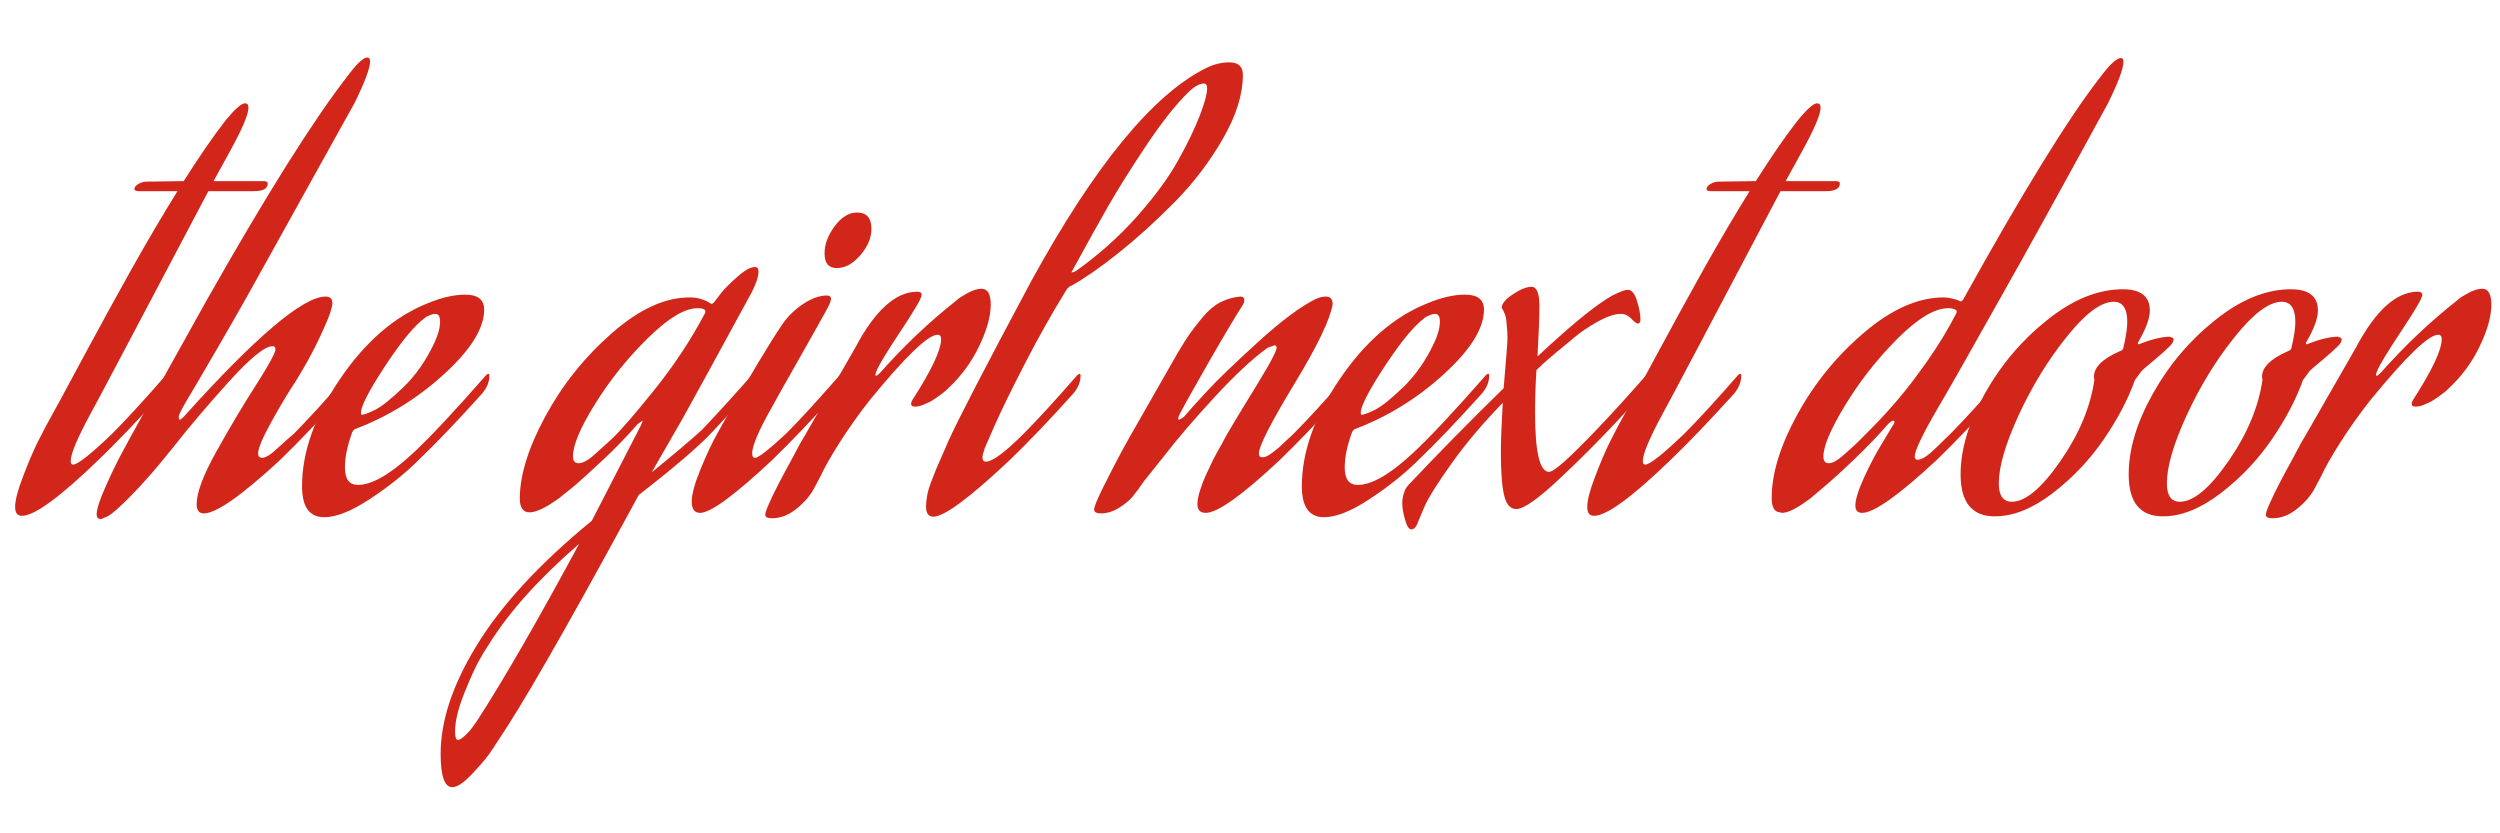 <svg xmlns="http://www.w3.org/2000/svg" xmlns:xlink="http://www.w3.org/1999/xlink" width="300" zoomAndPan="magnify" viewBox="0 0 224.88 75" height="100" preserveAspectRatio="xMidYMid meet" version="1.0"><defs><g/><clipPath id="20f4b61954"><path d="M 203 25 L 224.762 25 L 224.762 47 L 203 47 Z M 203 25 " clip-rule="nonzero"/></clipPath></defs><g fill="#d2261a" fill-opacity="1"><g transform="translate(2.474, 45.596)"><g><path d="M 7.562 -6.562 C 8.781 -7.781 10.391 -9.535 12.391 -11.828 C 12.473 -11.91 12.539 -11.953 12.594 -11.953 C 12.656 -11.953 12.688 -11.895 12.688 -11.781 C 12.688 -11.227 12.473 -10.691 12.047 -10.172 C 9.898 -7.797 8 -5.812 6.344 -4.219 C 2.863 -0.852 0.562 0.828 -0.562 0.828 C -0.969 0.828 -1.172 0.566 -1.172 0.047 C -1.172 -0.566 -0.938 -1.477 -0.469 -2.688 C -0.008 -3.906 0.445 -4.977 0.906 -5.906 L 1.609 -7.266 C 2.273 -8.453 3.375 -10.477 4.906 -13.344 C 6.445 -16.207 7.93 -18.914 9.359 -21.469 C 10.797 -24.02 12.156 -26.328 13.438 -28.391 L 10 -28.391 C 9.707 -28.391 9.562 -28.457 9.562 -28.594 C 9.562 -28.738 9.676 -28.883 9.906 -29.031 C 10.145 -29.176 10.395 -29.25 10.656 -29.25 C 11.289 -29.25 12.406 -29.266 14 -29.297 C 15.414 -31.523 16.629 -33.289 17.641 -34.594 C 18.547 -35.727 19.172 -36.297 19.516 -36.297 C 19.723 -36.297 19.828 -36.164 19.828 -35.906 C 19.828 -35.301 19.273 -34 18.172 -32 L 16.688 -29.297 L 21.172 -29.297 C 21.43 -29.297 21.562 -29.223 21.562 -29.078 C 21.562 -28.617 21.141 -28.391 20.297 -28.391 L 16.219 -28.391 C 9.52 -15.691 6 -9.039 5.656 -8.438 C 4.438 -6.195 3.828 -4.75 3.828 -4.094 C 3.828 -3.883 3.898 -3.781 4.047 -3.781 C 4.453 -3.781 5.625 -4.707 7.562 -6.562 Z M 7.562 -6.562 "/></g></g></g><g fill="#d2261a" fill-opacity="1"><g transform="translate(10.733, 45.596)"><g><path d="M 15.656 -6.562 C 16.863 -7.781 18.469 -9.535 20.469 -11.828 C 20.562 -11.91 20.633 -11.953 20.688 -11.953 C 20.75 -11.953 20.781 -11.895 20.781 -11.781 C 20.781 -11.227 20.562 -10.691 20.125 -10.172 C 17.977 -7.797 16.082 -5.812 14.438 -4.219 C 10.957 -1 8.664 0.609 7.562 0.609 C 7.125 0.609 6.906 0.332 6.906 -0.219 C 6.906 -1.258 7.5 -2.844 8.688 -4.969 C 9.875 -7.102 11.055 -9.086 12.234 -10.922 C 13.41 -12.766 14 -13.848 14 -14.172 C 14 -14.348 13.91 -14.438 13.734 -14.438 C 13.035 -14.438 11.719 -13.363 9.781 -11.219 C 7.844 -9.07 6.207 -7.145 4.875 -5.438 C 3.395 -3.582 2.109 -2.102 1.016 -1 C -0.066 0.102 -0.781 0.727 -1.125 0.875 L -1.688 1.125 C -1.957 1.125 -2.094 0.984 -2.094 0.703 C -2.094 0.234 -1.828 -0.594 -1.297 -1.781 C -0.773 -2.969 -0.254 -4.039 0.266 -5 L 1.047 -6.438 L 7.828 -18.609 C 13.16 -28.023 17.363 -34.719 20.438 -38.688 C 21.301 -39.844 21.906 -40.422 22.25 -40.422 C 22.426 -40.422 22.516 -40.305 22.516 -40.078 C 22.516 -39.473 22.051 -38.227 21.125 -36.344 C 16.57 -28.133 13.414 -22.453 11.656 -19.297 C 10.582 -17.391 9.609 -15.688 8.734 -14.188 C 7.867 -12.695 7.254 -11.645 6.891 -11.031 C 6.523 -10.426 6.211 -9.898 5.953 -9.453 C 5.691 -9.004 5.488 -8.617 5.344 -8.297 C 5.312 -8.211 5.297 -8.129 5.297 -8.047 C 5.297 -7.898 5.328 -7.828 5.391 -7.828 C 5.453 -7.828 5.566 -7.91 5.734 -8.078 C 12.223 -15.297 16.484 -18.906 18.516 -18.906 C 18.922 -18.906 19.125 -18.703 19.125 -18.297 C 19.125 -18.18 19.066 -17.926 18.953 -17.531 C 18.836 -17.145 18.504 -16.359 17.953 -15.172 C 17.398 -13.984 16.676 -12.664 15.781 -11.219 C 15.227 -10.406 14.531 -9.242 13.688 -7.734 C 12.852 -6.234 12.438 -5.25 12.438 -4.781 C 12.438 -4.52 12.566 -4.391 12.828 -4.391 C 12.91 -4.391 13.031 -4.426 13.188 -4.5 C 13.352 -4.57 13.535 -4.691 13.734 -4.859 C 13.941 -5.035 14.125 -5.195 14.281 -5.344 C 14.438 -5.488 14.664 -5.695 14.969 -5.969 C 15.281 -6.25 15.508 -6.445 15.656 -6.562 Z M 15.656 -6.562 "/></g></g></g><g fill="#d2261a" fill-opacity="1"><g transform="translate(27.077, 45.596)"><g><path d="M 11.953 -14.734 C 12.297 -15.461 12.469 -16.102 12.469 -16.656 C 12.469 -17.113 12.328 -17.344 12.047 -17.344 C 11.867 -17.344 11.672 -17.289 11.453 -17.188 C 11.234 -17.094 11.066 -16.984 10.953 -16.859 L 10.734 -16.688 C 9.836 -15.906 8.711 -14.477 7.359 -12.406 C 6.016 -10.332 5.344 -9.008 5.344 -8.438 C 5.344 -8.32 5.375 -8.266 5.438 -8.266 C 5.602 -8.266 5.984 -8.406 6.578 -8.688 C 7.18 -8.977 8.039 -9.66 9.156 -10.734 C 10.27 -11.805 11.203 -13.141 11.953 -14.734 Z M 10 -4.781 C 11.531 -6.195 13.734 -8.547 16.609 -11.828 C 16.691 -11.91 16.758 -11.953 16.812 -11.953 C 16.875 -11.953 16.906 -11.895 16.906 -11.781 C 16.906 -11.227 16.688 -10.691 16.25 -10.172 C 14.113 -7.797 12.219 -5.812 10.562 -4.219 C 9.344 -3 7.891 -1.832 6.203 -0.719 C 4.523 0.395 3.141 0.953 2.047 0.953 C 0.711 0.953 0.047 0.023 0.047 -1.828 C 0.047 -4.898 1.18 -8.113 3.453 -11.469 C 5.734 -14.832 8.363 -17.109 11.344 -18.297 C 12.594 -18.816 13.723 -19.078 14.734 -19.078 C 15.867 -19.078 16.438 -18.629 16.438 -17.734 C 16.438 -16.055 15.242 -14.129 12.859 -11.953 C 10.484 -9.773 7.82 -8.125 4.875 -7 C 4.75 -6.969 4.645 -6.863 4.562 -6.688 C 4.125 -5.5 3.906 -4.441 3.906 -3.516 C 3.906 -2.473 4.297 -1.953 5.078 -1.953 C 6.328 -1.953 7.969 -2.895 10 -4.781 Z M 10 -4.781 "/></g></g></g><g fill="#d2261a" fill-opacity="1"><g transform="translate(39.555, 45.596)"><g/></g></g><g fill="#d2261a" fill-opacity="1"><g transform="translate(47.379, 45.596)"><g><path d="M 10.219 -7.266 C 10.332 -7.492 10.391 -7.648 10.391 -7.734 L 9.953 -7.438 C 9.055 -6.395 8.02 -5.32 6.844 -4.219 C 5.664 -3.113 4.719 -2.258 4 -1.656 L 2.906 -0.781 C 1.719 0.082 0.82 0.516 0.219 0.516 C -0.363 0.516 -0.656 0.098 -0.656 -0.734 C -0.656 -2.828 0.109 -5.289 1.641 -8.125 C 3.18 -10.969 5.176 -13.461 7.625 -15.609 C 10.07 -17.754 12.398 -18.828 14.609 -18.828 C 15.035 -18.828 15.398 -18.773 15.703 -18.672 C 16.016 -18.566 16.234 -18.469 16.359 -18.375 C 16.492 -18.289 16.578 -18.25 16.609 -18.25 C 16.66 -18.25 16.734 -18.297 16.828 -18.391 C 16.992 -18.617 17.211 -18.906 17.484 -19.25 C 17.766 -19.602 18.238 -20.078 18.906 -20.672 C 19.57 -21.266 20.109 -21.562 20.516 -21.562 C 20.723 -21.562 20.828 -21.414 20.828 -21.125 C 20.828 -20.719 20.625 -20.109 20.219 -19.297 C 17.113 -13.586 15.227 -10.141 14.562 -8.953 C 14.332 -8.516 13.801 -7.578 12.969 -6.141 C 12.145 -4.711 11.562 -3.695 11.219 -3.094 C 13.039 -4.562 14.547 -5.832 15.734 -6.906 C 17.004 -8.238 18.5 -9.879 20.219 -11.828 C 20.301 -11.91 20.367 -11.953 20.422 -11.953 C 20.484 -11.953 20.516 -11.895 20.516 -11.781 C 20.516 -11.227 20.297 -10.691 19.859 -10.172 C 18.586 -8.773 17.488 -7.586 16.562 -6.609 C 15.344 -5.328 13.172 -3.473 10.047 -1.047 L 8.906 1.047 C 3.312 11.328 -0.539 18.02 -2.656 21.125 C -2.852 21.445 -3.109 21.832 -3.422 22.281 C -3.742 22.727 -4.266 23.332 -4.984 24.094 C -5.711 24.863 -6.297 25.25 -6.734 25.25 C -7.43 25.25 -7.781 24.25 -7.781 22.25 C -7.781 19.301 -6.723 16.086 -4.609 12.609 C -2.379 8.922 1.098 5.141 5.828 1.266 Z M 16 -17.391 C 16.031 -17.422 16.047 -17.477 16.047 -17.562 C 16.047 -17.758 15.812 -17.859 15.344 -17.859 C 14.188 -17.859 12.691 -16.957 10.859 -15.156 C 9.035 -13.363 7.457 -11.395 6.125 -9.25 C 4.789 -7.113 4.125 -5.535 4.125 -4.516 C 4.125 -4.109 4.301 -3.906 4.656 -3.906 C 4.969 -3.906 5.375 -4.109 5.875 -4.516 C 6.301 -4.891 6.883 -5.414 7.625 -6.094 C 8.363 -6.781 9.629 -8.238 11.422 -10.469 C 13.223 -12.707 14.75 -15.016 16 -17.391 Z M -3.516 12.516 C -3.754 12.867 -4.031 13.328 -4.344 13.891 C -4.664 14.453 -5.102 15.422 -5.656 16.797 C -6.207 18.172 -6.484 19.32 -6.484 20.25 C -6.484 20.75 -6.395 21 -6.219 21 C -6.07 21 -5.852 20.859 -5.562 20.578 C -5.27 20.305 -5.023 20.023 -4.828 19.734 L -4.516 19.297 C -2.086 15.535 0.977 10.219 4.688 3.344 C 1.039 6.5 -1.691 9.555 -3.516 12.516 Z M -3.516 12.516 "/></g></g></g><g fill="#d2261a" fill-opacity="1"><g transform="translate(63.462, 45.596)"><g><path d="M 6 -4.219 C 2.602 -1.031 0.43 0.562 -0.516 0.562 C -1.016 0.562 -1.266 0.227 -1.266 -0.438 C -1.266 -1.102 -1.004 -2.07 -0.484 -3.344 C 0.035 -4.625 0.562 -5.738 1.094 -6.688 L 1.875 -8.078 C 4.07 -11.93 5.738 -14.703 6.875 -16.391 C 7.363 -17.109 7.988 -17.723 8.75 -18.234 C 9.52 -18.742 10.238 -19 10.906 -19 C 11.145 -19 11.266 -18.895 11.266 -18.688 C 11.266 -18.539 11.16 -18.266 10.953 -17.859 C 10.609 -17.223 9.754 -15.703 8.391 -13.297 C 7.023 -10.891 6.211 -9.441 5.953 -8.953 C 4.766 -6.867 4.172 -5.477 4.172 -4.781 C 4.172 -4.52 4.258 -4.391 4.438 -4.391 C 4.727 -4.391 5.656 -5.113 7.219 -6.562 C 8.438 -7.781 10.047 -9.535 12.047 -11.828 C 12.129 -11.91 12.195 -11.953 12.25 -11.953 C 12.312 -11.953 12.344 -11.895 12.344 -11.781 C 12.344 -11.227 12.125 -10.691 11.688 -10.172 C 9.539 -7.797 7.645 -5.812 6 -4.219 Z M 11.781 -21.469 C 11.051 -21.469 10.688 -21.906 10.688 -22.781 C 10.688 -23.594 10.988 -24.41 11.594 -25.234 C 12.207 -26.055 12.879 -26.469 13.609 -26.469 C 14.473 -26.469 14.906 -25.977 14.906 -25 C 14.906 -24.188 14.57 -23.395 13.906 -22.625 C 13.238 -21.852 12.531 -21.469 11.781 -21.469 Z M 11.781 -21.469 "/></g></g></g><g fill="#d2261a" fill-opacity="1"><g transform="translate(71.373, 45.596)"><g><path d="M 10.906 -9 C 10.676 -9 10.562 -9.086 10.562 -9.266 C 10.562 -9.348 10.602 -9.461 10.688 -9.609 C 12.406 -12.273 13.266 -14.098 13.266 -15.078 C 13.266 -15.336 13.16 -15.469 12.953 -15.469 C 12.086 -15.469 10.047 -13.5 6.828 -9.562 C 5.867 -8.344 4.973 -7.082 4.141 -5.781 C 3.316 -4.477 2.75 -3.477 2.438 -2.781 L 1.906 -1.781 C 1.562 -1.082 1.023 -0.438 0.297 0.156 C -0.422 0.75 -1.172 1.047 -1.953 1.047 C -2.359 1.047 -2.562 0.941 -2.562 0.734 C -2.562 0.566 -2.438 0.207 -2.188 -0.344 C -1.945 -0.895 -1.648 -1.504 -1.297 -2.172 C -0.953 -2.836 -0.602 -3.488 -0.25 -4.125 C 0.094 -4.758 0.379 -5.297 0.609 -5.734 L 1 -6.391 L 5.562 -14.344 C 7.332 -17.676 9.188 -19.344 11.125 -19.344 C 11.383 -19.344 11.516 -19.242 11.516 -19.047 C 11.516 -18.773 10.883 -17.691 9.625 -15.797 C 8.363 -13.898 7.633 -12.691 7.438 -12.172 C 7.375 -11.992 7.344 -11.891 7.344 -11.859 C 7.344 -11.805 7.367 -11.781 7.422 -11.781 C 7.484 -11.781 7.586 -11.852 7.734 -12 C 9.91 -14.457 12.219 -16.645 14.656 -18.562 C 14.789 -18.707 15.102 -18.914 15.594 -19.188 C 16.094 -19.469 16.531 -19.609 16.906 -19.609 C 17.457 -19.609 17.734 -19.129 17.734 -18.172 C 17.734 -17.129 17.383 -15.883 16.688 -14.438 C 16 -12.988 15.055 -11.711 13.859 -10.609 L 13.688 -10.438 C 13.57 -10.344 13.445 -10.242 13.312 -10.141 C 13.188 -10.047 13.02 -9.926 12.812 -9.781 C 12.613 -9.633 12.41 -9.508 12.203 -9.406 C 12.004 -9.312 11.789 -9.219 11.562 -9.125 C 11.332 -9.039 11.113 -9 10.906 -9 Z M 10.906 -9 "/></g></g></g><g fill="#d2261a" fill-opacity="1"><g transform="translate(84.065, 45.596)"><g><path d="M 12.656 -21.172 C 14.707 -22.617 16.551 -24.258 18.188 -26.094 C 19.82 -27.938 21.066 -29.633 21.922 -31.188 C 22.785 -32.738 23.43 -34.078 23.859 -35.203 C 24.297 -36.336 24.516 -37.148 24.516 -37.641 C 24.516 -37.93 24.414 -38.078 24.219 -38.078 C 23.812 -38.078 23.316 -37.785 22.734 -37.203 C 21.629 -36.109 20.379 -34.516 18.984 -32.422 C 17.598 -30.336 16.477 -28.551 15.625 -27.062 C 14.77 -25.57 13.66 -23.578 12.297 -21.078 C 12.41 -21.078 12.531 -21.109 12.656 -21.172 Z M 8 -6.562 C 9.219 -7.781 10.828 -9.535 12.828 -11.828 C 12.91 -11.91 12.977 -11.953 13.031 -11.953 C 13.094 -11.953 13.125 -11.895 13.125 -11.781 C 13.125 -11.227 12.906 -10.691 12.469 -10.172 C 10.332 -7.797 8.438 -5.812 6.781 -4.219 C 3.156 -0.801 0.852 0.906 -0.125 0.906 C -0.562 0.906 -0.781 0.602 -0.781 0 C -0.781 -0.32 -0.742 -0.672 -0.672 -1.047 C -0.598 -1.422 -0.473 -1.832 -0.297 -2.281 C -0.129 -2.727 0.016 -3.102 0.141 -3.406 C 0.273 -3.719 0.469 -4.156 0.719 -4.719 C 0.969 -5.281 1.133 -5.664 1.219 -5.875 C 2.031 -7.695 4.52 -12.504 8.688 -20.297 C 14.395 -30.703 19.641 -37.094 24.422 -39.469 C 25.117 -39.812 25.816 -39.984 26.516 -39.984 C 27.328 -39.984 27.734 -39.609 27.734 -38.859 C 27.734 -37.117 27.141 -35.211 25.953 -33.141 C 24.766 -31.066 23.316 -29.16 21.609 -27.422 C 19.898 -25.691 18.223 -24.172 16.578 -22.859 C 14.941 -21.555 13.531 -20.57 12.344 -19.906 C 12.164 -19.852 12.004 -19.723 11.859 -19.516 C 10.586 -17.461 9.344 -15.254 8.125 -12.891 C 6.906 -10.523 5.992 -8.66 5.391 -7.297 L 4.516 -5.297 C 4.367 -4.867 4.297 -4.582 4.297 -4.438 C 4.297 -4.176 4.398 -4.047 4.609 -4.047 C 5.191 -4.047 6.32 -4.883 8 -6.562 Z M 8 -6.562 "/></g></g></g><g fill="#d2261a" fill-opacity="1"><g transform="translate(92.758, 45.596)"><g/></g></g><g fill="#d2261a" fill-opacity="1"><g transform="translate(100.583, 45.596)"><g><path d="M 14.562 -4.219 C 11.164 -1.031 8.938 0.562 7.875 0.562 C 7.375 0.562 7.125 0.301 7.125 -0.219 C 7.125 -0.539 7.195 -0.938 7.344 -1.406 C 7.488 -1.883 7.672 -2.363 7.891 -2.844 C 8.109 -3.32 8.316 -3.766 8.516 -4.172 C 8.723 -4.578 8.926 -4.953 9.125 -5.297 C 9.332 -5.648 9.438 -5.844 9.438 -5.875 C 9.863 -6.656 10.508 -7.75 11.375 -9.156 C 12.25 -10.562 12.945 -11.719 13.469 -12.625 C 13.988 -13.539 14.25 -14.098 14.25 -14.297 C 14.25 -14.441 14.18 -14.516 14.047 -14.516 L 13.438 -14.297 C 12.102 -13.336 10.508 -11.852 8.656 -9.844 C 6.801 -7.832 5.281 -6.055 4.094 -4.516 L 2.297 -2.266 C 1.922 -1.711 1.586 -1.258 1.297 -0.906 C 1.016 -0.562 0.602 -0.223 0.062 0.109 C -0.469 0.441 -1.008 0.609 -1.562 0.609 C -1.969 0.609 -2.172 0.488 -2.172 0.25 C -2.172 0.02 -1.895 -0.648 -1.344 -1.766 C -0.789 -2.879 -0.242 -3.941 0.297 -4.953 L 1.125 -6.438 L 5.391 -13.906 C 5.828 -14.633 6.18 -15.191 6.453 -15.578 C 6.734 -15.973 7.117 -16.469 7.609 -17.062 C 8.098 -17.656 8.625 -18.098 9.188 -18.391 C 9.758 -18.68 10.363 -18.852 11 -18.906 C 11.227 -18.906 11.344 -18.805 11.344 -18.609 C 11.344 -18.43 11.301 -18.285 11.219 -18.172 C 10.551 -17.129 9.523 -15.406 8.141 -13 C 6.766 -10.594 5.891 -9.023 5.516 -8.297 C 5.43 -8.129 5.391 -8 5.391 -7.906 C 5.391 -7.852 5.414 -7.828 5.469 -7.828 C 5.531 -7.828 5.676 -7.91 5.906 -8.078 C 6.457 -8.723 7.176 -9.52 8.062 -10.469 C 8.945 -11.426 10.445 -12.867 12.562 -14.797 C 14.676 -16.723 16.414 -18.02 17.781 -18.688 C 18.094 -18.832 18.395 -18.906 18.688 -18.906 C 19.094 -18.906 19.297 -18.676 19.297 -18.219 C 19.066 -16.852 17.953 -14.52 15.953 -11.219 C 13.754 -7.594 12.656 -5.445 12.656 -4.781 C 12.656 -4.551 12.754 -4.438 12.953 -4.438 C 13.098 -4.438 13.266 -4.484 13.453 -4.578 C 13.641 -4.68 13.848 -4.828 14.078 -5.016 C 14.316 -5.203 14.516 -5.367 14.672 -5.516 C 14.828 -5.66 15.035 -5.859 15.297 -6.109 C 15.555 -6.359 15.719 -6.508 15.781 -6.562 C 17 -7.781 18.609 -9.535 20.609 -11.828 C 20.691 -11.91 20.758 -11.953 20.812 -11.953 C 20.875 -11.953 20.906 -11.895 20.906 -11.781 C 20.906 -11.227 20.688 -10.691 20.25 -10.172 C 18.113 -7.797 16.219 -5.812 14.562 -4.219 Z M 14.562 -4.219 "/></g></g></g><g fill="#d2261a" fill-opacity="1"><g transform="translate(117.059, 45.596)"><g><path d="M 11.953 -14.734 C 12.297 -15.461 12.469 -16.102 12.469 -16.656 C 12.469 -17.113 12.328 -17.344 12.047 -17.344 C 11.867 -17.344 11.672 -17.289 11.453 -17.188 C 11.234 -17.094 11.066 -16.984 10.953 -16.859 L 10.734 -16.688 C 9.836 -15.906 8.711 -14.477 7.359 -12.406 C 6.016 -10.332 5.344 -9.008 5.344 -8.438 C 5.344 -8.32 5.375 -8.266 5.438 -8.266 C 5.602 -8.266 5.984 -8.406 6.578 -8.688 C 7.18 -8.977 8.039 -9.66 9.156 -10.734 C 10.27 -11.805 11.203 -13.141 11.953 -14.734 Z M 10 -4.781 C 11.531 -6.195 13.734 -8.547 16.609 -11.828 C 16.691 -11.91 16.758 -11.953 16.812 -11.953 C 16.875 -11.953 16.906 -11.895 16.906 -11.781 C 16.906 -11.227 16.688 -10.691 16.25 -10.172 C 14.113 -7.797 12.219 -5.812 10.562 -4.219 C 9.344 -3 7.891 -1.832 6.203 -0.719 C 4.523 0.395 3.141 0.953 2.047 0.953 C 0.711 0.953 0.047 0.023 0.047 -1.828 C 0.047 -4.898 1.18 -8.113 3.453 -11.469 C 5.734 -14.832 8.363 -17.109 11.344 -18.297 C 12.594 -18.816 13.723 -19.078 14.734 -19.078 C 15.867 -19.078 16.438 -18.629 16.438 -17.734 C 16.438 -16.055 15.242 -14.129 12.859 -11.953 C 10.484 -9.773 7.82 -8.125 4.875 -7 C 4.75 -6.969 4.645 -6.863 4.562 -6.688 C 4.125 -5.5 3.906 -4.441 3.906 -3.516 C 3.906 -2.473 4.297 -1.953 5.078 -1.953 C 6.328 -1.953 7.969 -2.895 10 -4.781 Z M 10 -4.781 "/></g></g></g><g fill="#d2261a" fill-opacity="1"><g transform="translate(129.534, 45.596)"><g><path d="M 11 -2.734 C 8.938 -0.766 7.562 0.219 6.875 0.219 C 6.344 0.219 5.977 -0.188 5.781 -1 C 5.582 -1.812 5.484 -3.129 5.484 -4.953 C 5.484 -5.91 5.539 -7.375 5.656 -9.344 C 3.852 -7.488 2.32 -5.676 1.062 -3.906 C -0.195 -2.145 -1.016 -0.844 -1.391 0 L -1.906 1.219 C -2.082 1.77 -2.301 2.047 -2.562 2.047 C -2.789 2.047 -2.984 1.754 -3.141 1.172 C -3.305 0.586 -3.391 0.109 -3.391 -0.266 C -3.391 -0.609 -3.344 -0.914 -3.25 -1.188 C -3.164 -1.469 -3.082 -1.648 -3 -1.734 L -2.875 -1.906 C -0.113 -4.832 2.754 -7.75 5.734 -10.656 C 5.961 -13.32 6.078 -14.797 6.078 -15.078 C 6.078 -15.316 6.07 -15.539 6.062 -15.75 C 6.051 -15.969 6.035 -16.156 6.016 -16.312 C 6.004 -16.477 5.988 -16.633 5.969 -16.781 C 5.957 -16.926 5.938 -17.039 5.906 -17.125 C 5.883 -17.207 5.859 -17.285 5.828 -17.359 C 5.797 -17.43 5.77 -17.488 5.75 -17.531 C 5.738 -17.582 5.723 -17.617 5.703 -17.641 C 5.691 -17.672 5.676 -17.703 5.656 -17.734 C 5.594 -17.797 5.562 -17.852 5.562 -17.906 C 5.562 -18.258 5.895 -18.66 6.562 -19.109 C 7.227 -19.555 7.789 -19.781 8.25 -19.781 C 8.719 -19.781 8.953 -19.203 8.953 -18.047 C 8.953 -17.055 8.895 -15.547 8.781 -13.516 C 11.82 -16.359 14.066 -18.188 15.516 -19 C 16.211 -19.344 16.676 -19.516 16.906 -19.516 C 17.258 -19.516 17.535 -19.18 17.734 -18.516 C 17.941 -17.848 18.047 -17.285 18.047 -16.828 C 18.047 -16.617 17.973 -16.5 17.828 -16.469 C 17.703 -16.469 17.504 -16.613 17.234 -16.906 C 16.961 -17.195 16.648 -17.344 16.297 -17.344 C 15.723 -17.344 15.02 -17.109 14.188 -16.641 C 13.363 -16.18 12.676 -15.719 12.125 -15.25 L 11.297 -14.562 C 10.223 -13.695 9.352 -12.941 8.688 -12.297 C 8.602 -10.992 8.562 -9.707 8.562 -8.438 C 8.562 -4.895 8.984 -3.125 9.828 -3.125 C 10.254 -3.125 11.672 -4.383 14.078 -6.906 C 15.359 -8.238 16.852 -9.879 18.562 -11.828 C 18.645 -11.91 18.711 -11.953 18.766 -11.953 C 18.828 -11.953 18.859 -11.895 18.859 -11.781 C 18.859 -11.227 18.645 -10.691 18.219 -10.172 C 15.695 -7.359 13.289 -4.879 11 -2.734 Z M 11 -2.734 "/></g></g></g><g fill="#d2261a" fill-opacity="1"><g transform="translate(143.965, 45.596)"><g><path d="M 7.562 -6.562 C 8.781 -7.781 10.391 -9.535 12.391 -11.828 C 12.473 -11.91 12.539 -11.953 12.594 -11.953 C 12.656 -11.953 12.688 -11.895 12.688 -11.781 C 12.688 -11.227 12.473 -10.691 12.047 -10.172 C 9.898 -7.797 8 -5.812 6.344 -4.219 C 2.863 -0.852 0.562 0.828 -0.562 0.828 C -0.969 0.828 -1.172 0.566 -1.172 0.047 C -1.172 -0.566 -0.938 -1.477 -0.469 -2.688 C -0.008 -3.906 0.445 -4.977 0.906 -5.906 L 1.609 -7.266 C 2.273 -8.453 3.375 -10.477 4.906 -13.344 C 6.445 -16.207 7.93 -18.914 9.359 -21.469 C 10.797 -24.02 12.156 -26.328 13.438 -28.391 L 10 -28.391 C 9.707 -28.391 9.562 -28.457 9.562 -28.594 C 9.562 -28.738 9.676 -28.883 9.906 -29.031 C 10.145 -29.176 10.395 -29.25 10.656 -29.25 C 11.289 -29.25 12.406 -29.266 14 -29.297 C 15.414 -31.523 16.629 -33.289 17.641 -34.594 C 18.547 -35.727 19.172 -36.297 19.516 -36.297 C 19.723 -36.297 19.828 -36.164 19.828 -35.906 C 19.828 -35.301 19.273 -34 18.172 -32 L 16.688 -29.297 L 21.172 -29.297 C 21.43 -29.297 21.562 -29.223 21.562 -29.078 C 21.562 -28.617 21.141 -28.391 20.297 -28.391 L 16.219 -28.391 C 9.52 -15.691 6 -9.039 5.656 -8.438 C 4.438 -6.195 3.828 -4.75 3.828 -4.094 C 3.828 -3.883 3.898 -3.781 4.047 -3.781 C 4.453 -3.781 5.625 -4.707 7.562 -6.562 Z M 7.562 -6.562 "/></g></g></g><g fill="#d2261a" fill-opacity="1"><g transform="translate(152.224, 45.596)"><g/></g></g><g fill="#d2261a" fill-opacity="1"><g transform="translate(160.048, 45.596)"><g><path d="M 5.828 -4.656 C 5.992 -4.801 6.227 -5.008 6.531 -5.281 C 6.844 -5.551 7.43 -6.129 8.297 -7.016 C 9.172 -7.898 10.004 -8.812 10.797 -9.75 C 11.598 -10.695 12.484 -11.863 13.453 -13.25 C 14.422 -14.645 15.254 -16.023 15.953 -17.391 C 15.984 -17.441 16 -17.5 16 -17.562 L 15.953 -17.688 C 15.754 -17.801 15.52 -17.859 15.25 -17.859 C 14.008 -17.859 12.469 -16.93 10.625 -15.078 C 8.789 -13.223 7.227 -11.227 5.938 -9.094 C 4.645 -6.969 4 -5.441 4 -4.516 C 4 -4.109 4.16 -3.906 4.484 -3.906 C 4.828 -3.906 5.273 -4.156 5.828 -4.656 Z M 15.438 -6.562 C 16.645 -7.781 18.25 -9.535 20.25 -11.828 C 20.344 -11.91 20.414 -11.953 20.469 -11.953 C 20.531 -11.953 20.562 -11.895 20.562 -11.781 C 20.562 -11.227 20.344 -10.691 19.906 -10.172 C 17.758 -7.797 15.863 -5.812 14.219 -4.219 C 10.789 -1.031 8.547 0.562 7.484 0.562 C 7.078 0.562 6.875 0.344 6.875 -0.094 C 6.875 -0.633 7.145 -1.5 7.688 -2.688 C 8.238 -3.883 8.805 -4.945 9.391 -5.875 L 10.219 -7.266 C 10.332 -7.41 10.391 -7.539 10.391 -7.656 C 10.391 -7.707 10.359 -7.734 10.297 -7.734 C 10.18 -7.734 10.023 -7.633 9.828 -7.438 C 8.922 -6.395 7.891 -5.32 6.734 -4.219 C 5.578 -3.113 4.633 -2.258 3.906 -1.656 L 2.875 -0.781 C 1.707 0.113 0.836 0.562 0.266 0.562 L 0.094 0.516 C -0.406 0.492 -0.656 0.062 -0.656 -0.781 C -0.656 -2.988 0.117 -5.504 1.672 -8.328 C 3.223 -11.148 5.227 -13.602 7.688 -15.688 C 10.156 -17.781 12.535 -18.828 14.828 -18.828 C 15.055 -18.828 15.27 -18.801 15.469 -18.75 C 15.676 -18.707 15.828 -18.672 15.922 -18.641 C 16.023 -18.617 16.125 -18.578 16.219 -18.516 L 16.344 -18.469 C 16.406 -18.469 16.477 -18.516 16.562 -18.609 C 21.926 -28.285 26.039 -34.961 28.906 -38.641 C 29.77 -39.797 30.395 -40.375 30.781 -40.375 C 30.926 -40.375 31 -40.258 31 -40.031 C 31 -39.426 30.535 -38.18 29.609 -36.297 C 25.141 -28.117 22.008 -22.453 20.219 -19.297 C 17 -13.555 15.039 -10.109 14.344 -8.953 C 12.926 -6.516 12.219 -5.035 12.219 -4.516 C 12.219 -4.316 12.301 -4.219 12.469 -4.219 C 12.613 -4.219 12.781 -4.266 12.969 -4.359 C 13.164 -4.461 13.379 -4.613 13.609 -4.812 C 13.836 -5.02 14.047 -5.211 14.234 -5.391 C 14.422 -5.566 14.645 -5.785 14.906 -6.047 C 15.164 -6.305 15.344 -6.477 15.438 -6.562 Z M 15.438 -6.562 "/></g></g></g><g fill="#d2261a" fill-opacity="1"><g transform="translate(176.175, 45.596)"><g><path d="M 19 -15.297 C 19.258 -15.242 19.391 -15.16 19.391 -15.047 C 19.391 -14.867 19.273 -14.664 19.047 -14.438 C 18.723 -14.113 18.25 -13.691 17.625 -13.172 C 17 -12.648 16.629 -12.332 16.516 -12.219 L 15.906 -11.391 C 15.301 -9.68 14.367 -7.906 13.109 -6.062 C 11.848 -4.219 10.312 -2.598 8.5 -1.203 C 6.688 0.18 4.953 0.875 3.297 0.875 C 1.242 0.875 0.219 -0.383 0.219 -2.906 C 0.219 -5.145 0.941 -7.562 2.391 -10.156 C 3.836 -12.75 5.711 -14.961 8.016 -16.797 C 10.316 -18.641 12.586 -19.562 14.828 -19.562 C 16.441 -19.562 17.25 -18.922 17.25 -17.641 C 17.25 -16.953 16.906 -16.016 16.219 -14.828 C 16.188 -14.797 16.172 -14.75 16.172 -14.688 C 16.172 -14.633 16.195 -14.609 16.25 -14.609 C 17.32 -15.035 18.238 -15.266 19 -15.297 Z M 14.859 -14.25 C 15.098 -15.27 15.219 -16.055 15.219 -16.609 C 15.219 -17.828 14.812 -18.438 14 -18.438 C 12.863 -18.438 11.457 -17.391 9.781 -15.297 C 8.102 -13.211 6.66 -10.863 5.453 -8.25 C 4.254 -5.645 3.656 -3.594 3.656 -2.094 C 3.656 -0.988 4.047 -0.438 4.828 -0.438 C 6.047 -0.438 7.5 -1.648 9.188 -4.078 C 10.883 -6.516 11.91 -8.969 12.266 -11.438 C 12.234 -11.488 12.219 -11.57 12.219 -11.688 C 12.219 -12.531 12.969 -13.285 14.469 -13.953 C 14.707 -14.035 14.836 -14.133 14.859 -14.25 Z M 14.859 -14.25 "/></g></g></g><g fill="#d2261a" fill-opacity="1"><g transform="translate(191.302, 45.596)"><g><path d="M 19 -15.297 C 19.258 -15.242 19.391 -15.16 19.391 -15.047 C 19.391 -14.867 19.273 -14.664 19.047 -14.438 C 18.723 -14.113 18.25 -13.691 17.625 -13.172 C 17 -12.648 16.629 -12.332 16.516 -12.219 L 15.906 -11.391 C 15.301 -9.68 14.367 -7.906 13.109 -6.062 C 11.848 -4.219 10.312 -2.598 8.5 -1.203 C 6.688 0.18 4.953 0.875 3.297 0.875 C 1.242 0.875 0.219 -0.383 0.219 -2.906 C 0.219 -5.145 0.941 -7.562 2.391 -10.156 C 3.836 -12.75 5.711 -14.961 8.016 -16.797 C 10.316 -18.641 12.586 -19.562 14.828 -19.562 C 16.441 -19.562 17.25 -18.922 17.25 -17.641 C 17.25 -16.953 16.906 -16.016 16.219 -14.828 C 16.188 -14.797 16.172 -14.75 16.172 -14.688 C 16.172 -14.633 16.195 -14.609 16.25 -14.609 C 17.32 -15.035 18.238 -15.266 19 -15.297 Z M 14.859 -14.25 C 15.098 -15.27 15.219 -16.055 15.219 -16.609 C 15.219 -17.828 14.812 -18.438 14 -18.438 C 12.863 -18.438 11.457 -17.391 9.781 -15.297 C 8.102 -13.211 6.66 -10.863 5.453 -8.25 C 4.254 -5.645 3.656 -3.594 3.656 -2.094 C 3.656 -0.988 4.047 -0.438 4.828 -0.438 C 6.047 -0.438 7.5 -1.648 9.188 -4.078 C 10.883 -6.516 11.91 -8.969 12.266 -11.438 C 12.234 -11.488 12.219 -11.57 12.219 -11.688 C 12.219 -12.531 12.969 -13.285 14.469 -13.953 C 14.707 -14.035 14.836 -14.133 14.859 -14.25 Z M 14.859 -14.25 "/></g></g></g><g clip-path="url(#20f4b61954)"><g fill="#d2261a" fill-opacity="1"><g transform="translate(206.428, 45.596)"><g><path d="M 10.906 -9 C 10.676 -9 10.562 -9.086 10.562 -9.266 C 10.562 -9.348 10.602 -9.461 10.688 -9.609 C 12.406 -12.273 13.266 -14.098 13.266 -15.078 C 13.266 -15.336 13.16 -15.469 12.953 -15.469 C 12.086 -15.469 10.047 -13.5 6.828 -9.562 C 5.867 -8.344 4.973 -7.082 4.141 -5.781 C 3.316 -4.477 2.75 -3.477 2.438 -2.781 L 1.906 -1.781 C 1.562 -1.082 1.023 -0.438 0.297 0.156 C -0.422 0.75 -1.172 1.047 -1.953 1.047 C -2.359 1.047 -2.562 0.941 -2.562 0.734 C -2.562 0.566 -2.438 0.207 -2.188 -0.344 C -1.945 -0.895 -1.648 -1.504 -1.297 -2.172 C -0.953 -2.836 -0.602 -3.488 -0.25 -4.125 C 0.094 -4.758 0.379 -5.297 0.609 -5.734 L 1 -6.391 L 5.562 -14.344 C 7.332 -17.676 9.188 -19.344 11.125 -19.344 C 11.383 -19.344 11.516 -19.242 11.516 -19.047 C 11.516 -18.773 10.883 -17.691 9.625 -15.797 C 8.363 -13.898 7.633 -12.691 7.438 -12.172 C 7.375 -11.992 7.344 -11.891 7.344 -11.859 C 7.344 -11.805 7.367 -11.781 7.422 -11.781 C 7.484 -11.781 7.586 -11.852 7.734 -12 C 9.91 -14.457 12.219 -16.645 14.656 -18.562 C 14.789 -18.707 15.102 -18.914 15.594 -19.188 C 16.094 -19.469 16.531 -19.609 16.906 -19.609 C 17.457 -19.609 17.734 -19.129 17.734 -18.172 C 17.734 -17.129 17.383 -15.883 16.688 -14.438 C 16 -12.988 15.055 -11.711 13.859 -10.609 L 13.688 -10.438 C 13.57 -10.344 13.445 -10.242 13.312 -10.141 C 13.188 -10.047 13.02 -9.926 12.812 -9.781 C 12.613 -9.633 12.41 -9.508 12.203 -9.406 C 12.004 -9.312 11.789 -9.219 11.562 -9.125 C 11.332 -9.039 11.113 -9 10.906 -9 Z M 10.906 -9 "/></g></g></g></g></svg>